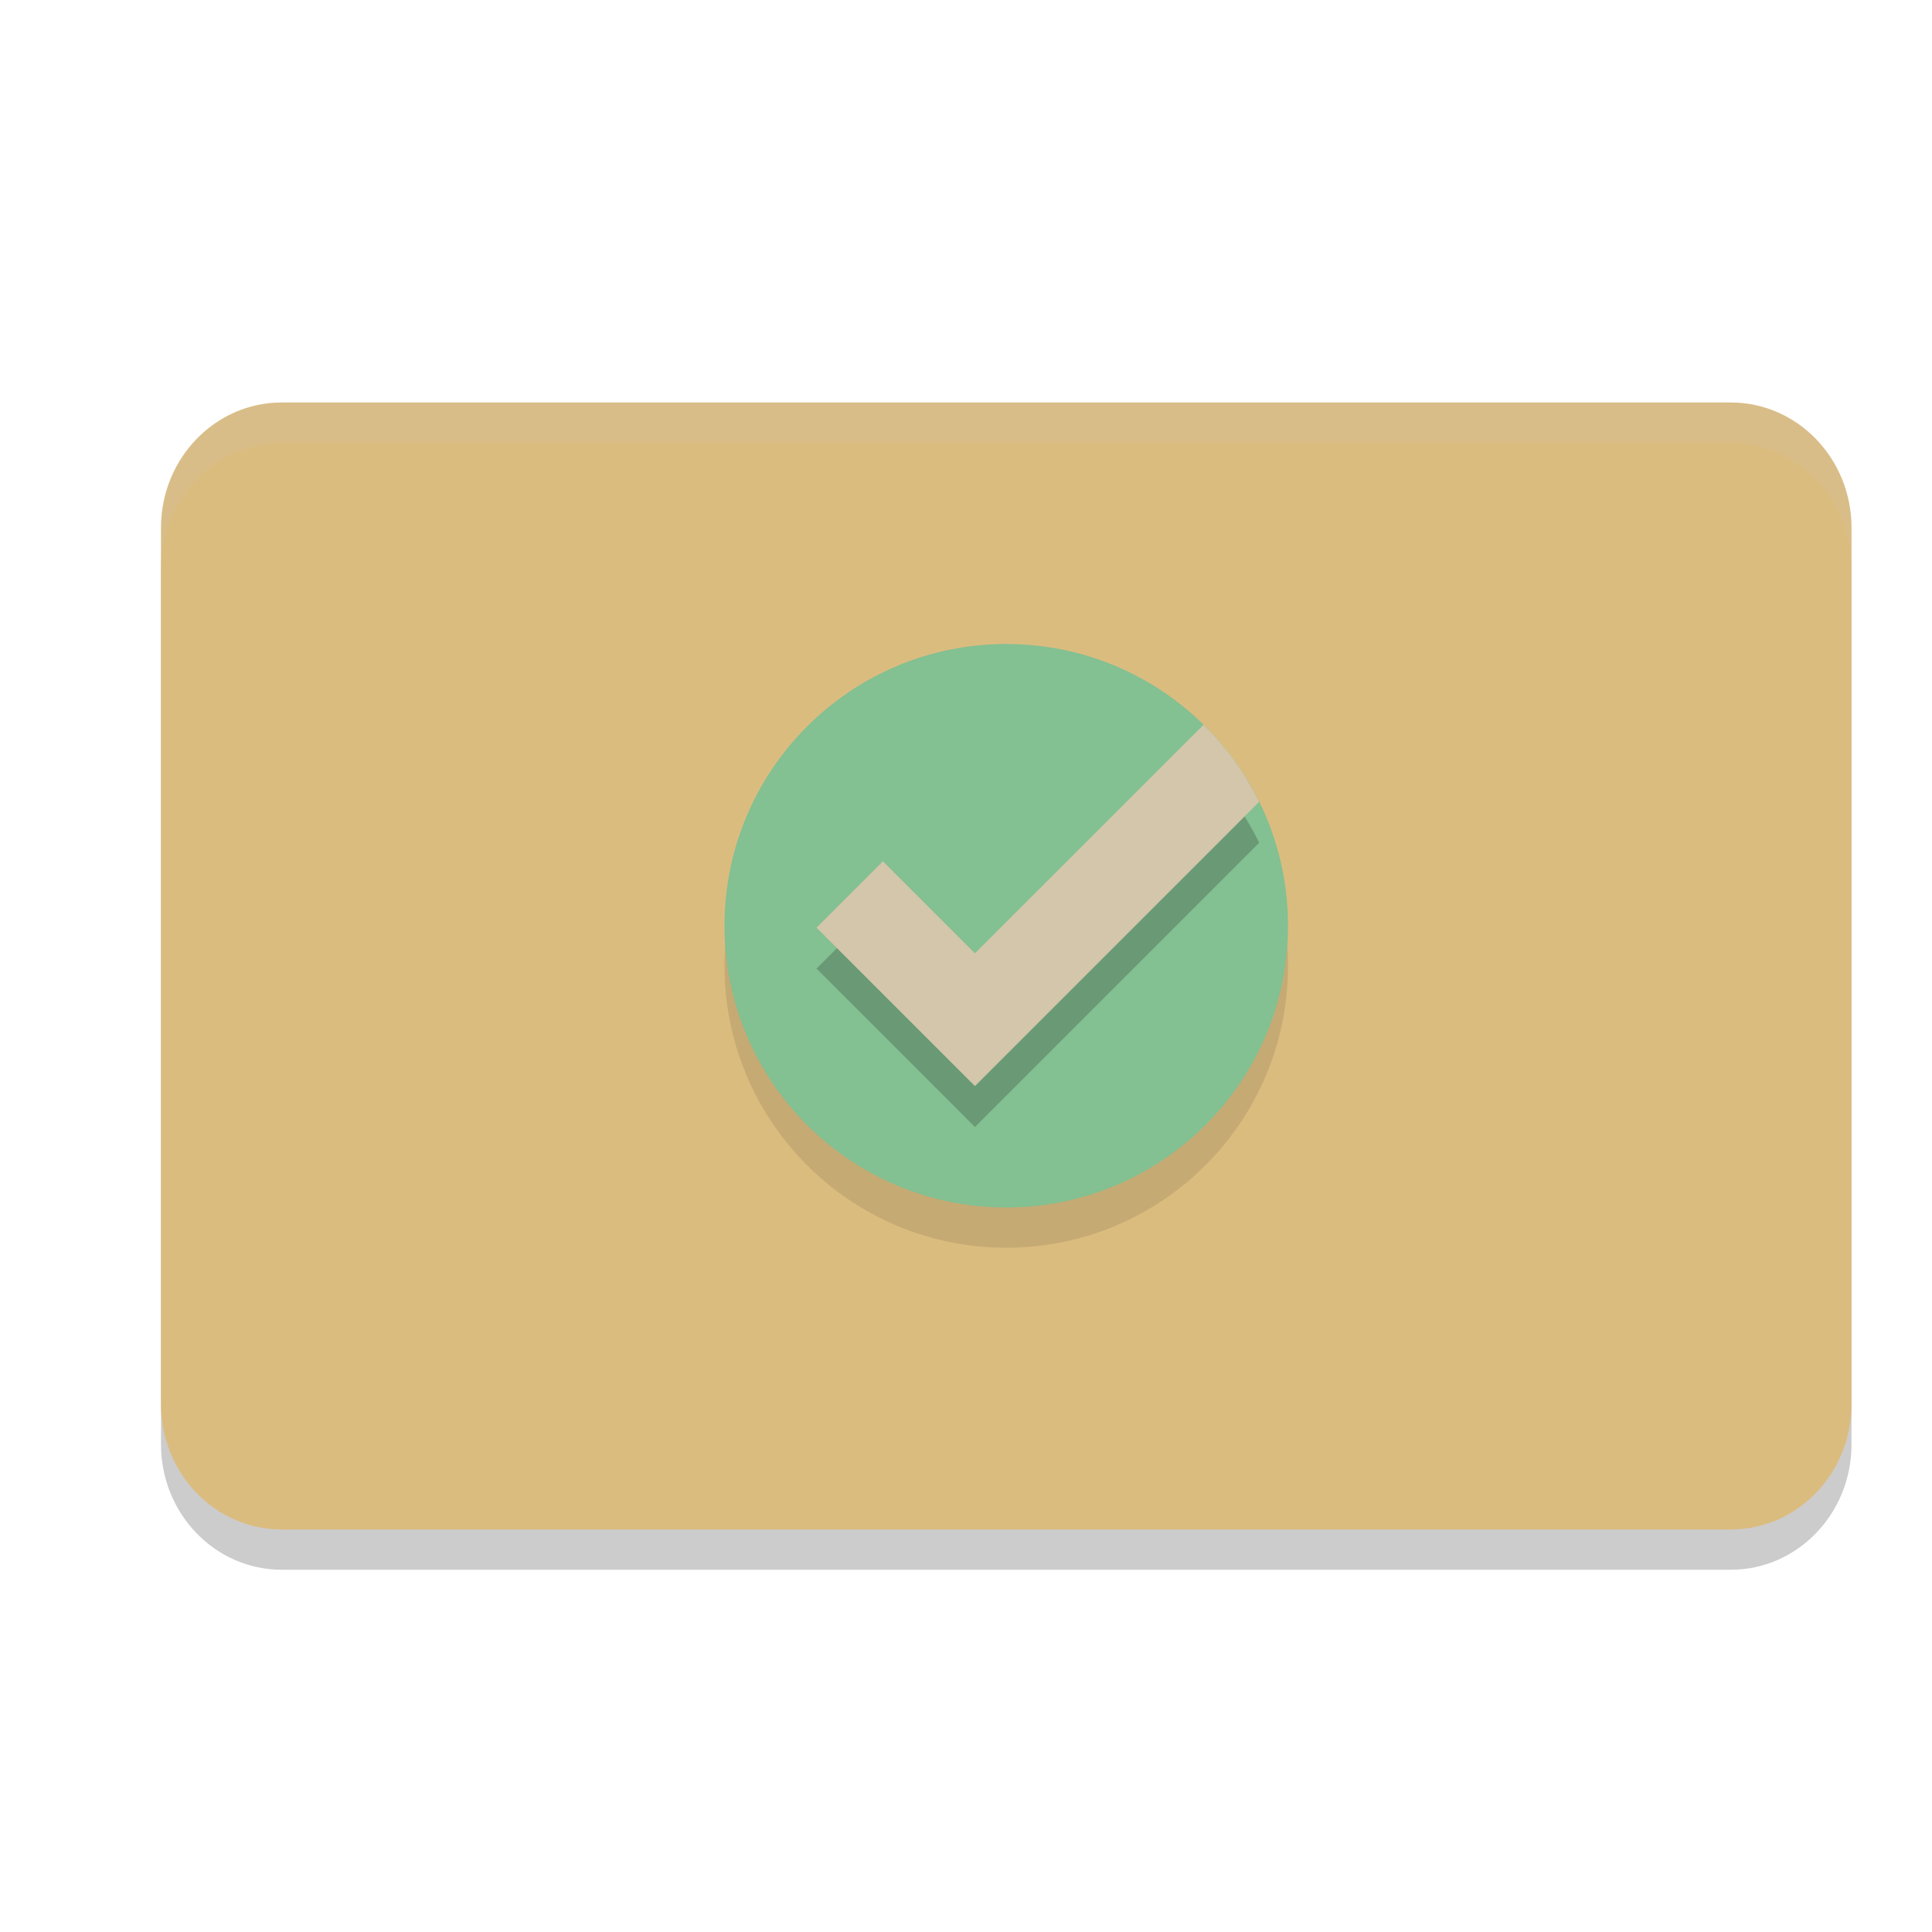 <svg xmlns="http://www.w3.org/2000/svg" width="24" height="24" version="1.1">
 <path style="opacity:0.2" d="m 3.5,5.5 h 18 c 0.828,0 1.5,0.697 1.5,1.556 V 17.944 C 23,18.803 22.328,19.5 21.5,19.5 H 3.5 C 2.672,19.5 2,18.803 2,17.944 V 7.056 C 2,6.197 2.672,5.5 3.5,5.5 Z m 0,0"/>
 <path style="fill:#dbbc7f" d="m 3.5,5 h 18 C 22.328,5 23,5.697 23,6.556 V 17.444 C 23,18.303 22.328,19 21.5,19 H 3.5 C 2.672,19 2,18.303 2,17.444 V 6.556 C 2,5.697 2.672,5 3.5,5 Z m 0,0"/>
 <path style="fill:#dbbc7f" d="M 5.75,10 C 6.503,10 7,9.468 7,8.489 7,7.505 6.503,7 5.75,7 4.997,7 4.5,7.505 4.5,8.489 4.5,9.468 4.997,10 5.75,10 Z m 0,-0.519 c -0.323,0 -0.579,-0.241 -0.579,-0.992 0,-0.751 0.256,-0.97 0.579,-0.97 0.323,0 0.579,0.219 0.579,0.97 0,0.751 -0.257,0.992 -0.579,0.992 z m 0,-0.656 c 0.215,0 0.384,-0.137 0.384,-0.346 0,-0.209 -0.169,-0.346 -0.384,-0.346 -0.215,0 -0.384,0.137 -0.384,0.346 0,0.209 0.17,0.346 0.384,0.346 z m 0,0"/>
 <path style="fill:#dbbc7f" d="M 8.686,10 H 9.462 C 9.525,8.828 9.656,8.266 10.5,7.425 V 7 H 8 V 7.586 H 9.672 C 8.974,8.375 8.749,8.998 8.686,10 Z m 0,0"/>
 <path style="fill:#dbbc7f" d="m 11.429,9.945 h 2.385 V 9.381 h -0.755 c -0.166,0 -0.396,0.018 -0.575,0.037 0.615,-0.492 1.165,-1.011 1.165,-1.498 0,-0.556 -0.455,-0.92 -1.12,-0.92 -0.49,0 -0.805,0.155 -1.135,0.46 l 0.396,0.359 c 0.18,-0.155 0.385,-0.295 0.64,-0.295 0.33,0 0.52,0.155 0.52,0.437 0,0.414 -0.61,0.906 -1.521,1.603 z m 0,0"/>
 <path style="fill:#dbbc7f" d="m 16.38,10 c 0.34,0 0.72,-0.111 1.02,-0.351 L 17.105,9.202 c -0.18,0.12 -0.396,0.226 -0.656,0.226 -0.409,0 -0.694,-0.264 -0.694,-0.678 0,-0.413 0.294,-0.678 0.72,-0.678 0.185,0 0.36,0.058 0.549,0.187 L 17.365,7.822 C 17.155,7.635 16.824,7.5 16.435,7.5 15.669,7.5 15,7.956 15,8.75 c 0,0.794 0.6,1.25 1.38,1.25 z m 0,0"/>
 <path style="fill:#dbbc7f" d="m 18.604,10 h 2.385 V 9.436 h -0.755 c -0.166,0 -0.396,0.018 -0.575,0.037 0.615,-0.492 1.165,-1.011 1.165,-1.498 0,-0.556 -0.455,-0.92 -1.12,-0.92 -0.49,0 -0.805,0.155 -1.135,0.46 l 0.396,0.359 c 0.18,-0.155 0.385,-0.295 0.64,-0.295 0.33,0 0.52,0.155 0.52,0.437 0,0.414 -0.61,0.906 -1.521,1.603 z m 0,0"/>
 <path style="fill:#dbbc7f" d="m 5.151,16 h 0.731 v -1.87 H 6.731 v -0.564 H 5.882 v -0.069 c 0,-0.295 0.149,-0.427 0.462,-0.427 0.189,0 0.363,0.035 0.517,0.093 L 7,12.632 c -0.209,-0.068 -0.462,-0.132 -0.745,-0.132 -0.77,0 -1.104,0.442 -1.104,1.002 v 0.064 L 4.5,13.594 v 0.536 h 0.651 z m 0,0"/>
 <path style="fill:#dbbc7f" d="m 8.859,16 c 0.338,0 0.665,-0.144 0.929,-0.327 h 0.021 l 0.058,0.27 h 0.633 v -1.366 c -2e-6,-0.731 -0.449,-1.077 -1.182,-1.077 -0.448,0 -0.864,0.135 -1.223,0.322 l 0.274,0.461 c 0.295,-0.135 0.543,-0.221 0.796,-0.221 0.354,0 0.533,0.13 0.559,0.347 C 8.485,14.476 8,14.745 8,15.279 c 0,0.404 0.332,0.721 0.859,0.721 z M 9.107,15.452 c -0.221,0 -0.364,-0.072 -0.364,-0.226 0,-0.206 0.211,-0.356 0.981,-0.394 v 0.394 c -0.185,0.13 -0.385,0.226 -0.617,0.226 z m 0,0"/>
 <path style="fill:#dbbc7f" d="m 12.554,16 c 0.656,0 1.245,-0.404 1.245,-1.11 0,-0.675 -0.505,-0.985 -1.09,-0.985 -0.16,0 -0.275,0.02 -0.42,0.075 l 0.056,-0.595 h 1.31 v -0.62 h -1.945 l -0.086,1.605 0.325,0.21 c 0.215,-0.12 0.325,-0.16 0.535,-0.16 0.335,0 0.58,0.17 0.58,0.49 0,0.325 -0.256,0.495 -0.615,0.495 -0.3,0 -0.54,-0.14 -0.75,-0.315 L 11.369,15.555 C 11.629,15.805 12.004,16 12.554,16 Z m 0,0"/>
 <path style="fill:#dbbc7f" d="m 16.217,16 c 0.656,0 1.245,-0.375 1.245,-1.029 0,-0.626 -0.505,-0.914 -1.09,-0.914 -0.16,0 -0.275,0.018 -0.42,0.07 l 0.056,-0.552 h 1.31 v -0.575 h -1.945 l -0.086,1.488 0.325,0.195 c 0.215,-0.111 0.325,-0.149 0.535,-0.149 0.335,0 0.58,0.158 0.58,0.454 0,0.302 -0.256,0.459 -0.615,0.459 -0.3,0 -0.54,-0.13 -0.75,-0.292 L 15.031,15.588 c 0.26,0.232 0.635,0.412 1.185,0.412 z m 0,0"/>
 <path style="fill:#dbbc7f" d="M 19.75,16 C 20.503,16 21,15.468 21,14.489 21,13.505 20.503,13 19.75,13 18.997,13 18.5,13.505 18.5,14.489 c 0,0.979 0.497,1.511 1.25,1.511 z m 0,-0.519 c -0.323,0 -0.579,-0.241 -0.579,-0.992 0,-0.751 0.256,-0.97 0.579,-0.97 0.323,0 0.579,0.219 0.579,0.97 0,0.751 -0.257,0.992 -0.579,0.992 z m 0,-0.656 c 0.215,0 0.384,-0.137 0.384,-0.346 0,-0.209 -0.169,-0.345 -0.384,-0.345 -0.215,0 -0.384,0.136 -0.384,0.345 0,0.209 0.17,0.346 0.384,0.346 z m 0,0"/>
 <path style="opacity:0.1" d="m 16,12 c 0,1.933 -1.567,3.5 -3.5,3.5 -1.933,0 -3.5,-1.567 -3.5,-3.5 0,-1.933 1.567,-3.5 3.5,-3.5 1.933,0 3.5,1.567 3.5,3.5 z m 0,0"/>
 <path style="fill:#83c092" d="m 16,11.5 c 0,1.933 -1.567,3.5 -3.5,3.5 -1.933,0 -3.5,-1.567 -3.5,-3.5 0,-1.933 1.567,-3.5 3.5,-3.5 1.933,0 3.5,1.567 3.5,3.5 z m 0,0"/>
 <path style="opacity:0.2" d="m 14.951,9.511 -2.84,2.839 -1.143,-1.143 -0.825,0.825 1.968,1.968 3.531,-3.531 C 15.468,10.113 15.234,9.788 14.951,9.511 Z m 0,0"/>
 <path style="fill:#d3c6aa" d="m 14.951,9.003 -2.84,2.839 -1.143,-1.143 -0.825,0.825 1.968,1.968 3.531,-3.531 C 15.468,9.604 15.234,9.28 14.951,9.003 Z m 0,0"/>
 <path style="opacity:0.2;fill:#d3c6aa" d="M 3.5,5 C 2.672,5 2,5.697 2,6.556 v 0.5 C 2,6.197 2.672,5.5 3.5,5.5 h 18 c 0.828,0 1.5,0.697 1.5,1.556 v -0.5 C 23,5.697 22.328,5 21.5,5 Z"/>
</svg>
